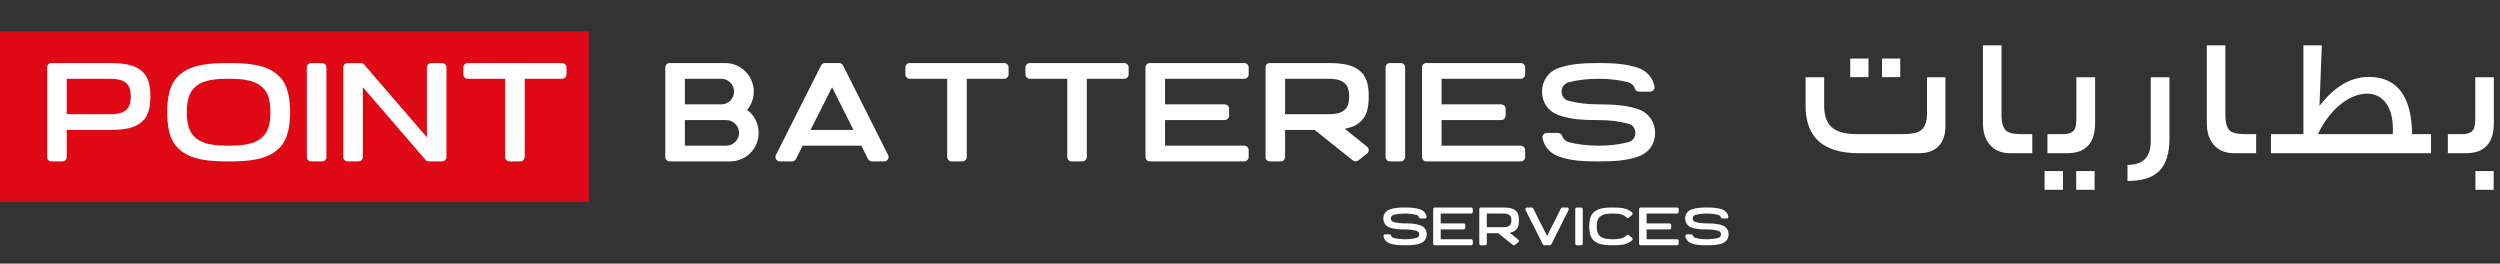 <svg width="3737" height="394" viewBox="0 0 3737 394" fill="none" xmlns="http://www.w3.org/2000/svg">
<rect x="0" y="0" width="3737" height="394" fill="#333333" stroke="none"/>
<path d="M1116.75 164.25C1127.75 172.25 1134 185 1134 198.75C1134 222.25 1115 241.25 1091.5 241.25H1001C997.25 241.25 994.5 238.25 994.5 234.75V100.75C994.5 97.25 997.25 94.25 1001 94.25H1084C1094 94.25 1103.75 97.75 1111.5 104.25C1129.5 119.5 1132 146.25 1116.75 164.25ZM1023.75 117.75V156H1078.25C1088.75 156 1097.25 147.5 1097.25 137C1097.25 126.25 1088.75 117.75 1078.25 117.75H1023.75ZM1085.5 217.75C1096 217.75 1104.75 209.25 1104.75 198.75C1104.75 188 1096 179.5 1085.5 179.5H1023.75V217.75H1085.5ZM1327.54 231.75C1328.04 232.75 1328.29 233.75 1328.29 234.75C1328.29 238.25 1325.29 241.25 1321.79 241.25H1303.54C1301.04 241.25 1298.79 240 1297.54 237.75L1287.54 217.75H1199.79L1189.79 237.75C1188.79 240 1186.29 241.25 1183.79 241.25H1165.79C1164.79 241.25 1163.79 241 1162.79 240.5C1159.54 239 1158.29 235 1159.79 231.75L1227.29 98C1228.29 95.75 1230.54 94.25 1233.04 94.25H1254.29C1256.79 94.25 1259.04 95.75 1260.29 98L1327.54 231.75ZM1211.54 194.25H1275.79L1243.79 130.5L1211.54 194.25ZM1359.89 117.75C1356.14 117.75 1353.39 114.75 1353.39 111.25V100.75C1353.39 97.25 1356.14 94.25 1359.89 94.25H1501.14C1504.64 94.25 1507.64 97.25 1507.64 100.75V111.25C1507.64 114.75 1504.64 117.75 1501.14 117.75H1445.14V234.75C1445.14 238.25 1442.14 241.25 1438.64 241.25H1422.39C1418.64 241.25 1415.89 238.25 1415.89 234.75V117.75H1359.89ZM1539.33 117.75C1535.58 117.75 1532.83 114.75 1532.83 111.25V100.75C1532.83 97.25 1535.58 94.25 1539.33 94.25H1680.58C1684.08 94.25 1687.08 97.25 1687.08 100.75V111.25C1687.08 114.75 1684.08 117.75 1680.58 117.75H1624.58V234.75C1624.58 238.25 1621.58 241.25 1618.08 241.25H1601.83C1598.08 241.25 1595.33 238.25 1595.33 234.75V117.75H1539.33ZM1837.27 173C1837.27 176.5 1834.27 179.5 1830.52 179.5H1741.52V217.75H1860.02C1863.52 217.75 1866.52 220.75 1866.52 224.5V234.75C1866.52 238.25 1863.52 241.25 1860.02 241.25H1718.77C1715.02 241.25 1712.27 238.25 1712.27 234.75V100.75C1712.27 97.25 1715.02 94.25 1718.77 94.25H1860.02C1863.52 94.25 1866.52 97.25 1866.52 100.75V111.25C1866.52 114.75 1863.52 117.75 1860.02 117.75H1741.52V156H1830.52C1834.27 156 1837.27 159 1837.27 162.5V173ZM2043.47 219.25C2045.22 220.5 2045.97 222.25 2045.97 224.25C2045.97 226.25 2045.22 228.25 2043.47 229.5C2039.22 233 2034.97 236.5 2030.47 239.75C2027.97 241.75 2024.72 241.75 2022.22 239.75L1965.22 194.25H1920.97V234.75C1920.97 238.5 1918.22 241.25 1914.47 241.25H1898.22C1894.22 241.25 1891.72 238.5 1891.72 234.75V100.75C1891.72 97 1894.22 94.25 1898.22 94.25H1983.47C2001.22 94.25 2022.72 95.25 2034.97 108C2044.22 116.75 2045.97 131.5 2045.97 144.25C2045.97 157 2044.22 171.75 2034.97 180.5C2028.72 187.25 2019.72 190.75 2010.22 192.5C2021.22 201.25 2032.47 210.25 2043.47 219.25ZM1920.97 170.75H1983.47C1992.97 170.75 2004.22 170.25 2010.72 163.5C2015.72 158.75 2016.72 151 2016.72 144.25C2016.72 137.5 2015.72 129.75 2010.72 125C2004.22 118.25 1992.97 117.75 1983.47 117.75H1920.97V170.75ZM2093.91 241.25H2077.66C2073.91 241.25 2071.16 238.25 2071.16 234.75V100.75C2071.16 97.25 2073.91 94.25 2077.66 94.25H2093.91C2097.41 94.25 2100.41 97.25 2100.41 100.75V234.75C2100.41 238.25 2097.41 241.25 2093.91 241.25ZM2250.6 173C2250.6 176.5 2247.6 179.5 2243.85 179.5H2154.85V217.75H2273.35C2276.85 217.75 2279.85 220.75 2279.85 224.5V234.75C2279.85 238.25 2276.85 241.25 2273.35 241.25H2132.1C2128.35 241.25 2125.6 238.25 2125.6 234.75V100.75C2125.6 97.25 2128.35 94.25 2132.1 94.25H2273.35C2276.85 94.25 2279.85 97.25 2279.85 100.75V111.25C2279.85 114.75 2276.85 117.75 2273.35 117.75H2154.85V156H2243.85C2247.6 156 2250.6 159 2250.6 162.5V173ZM2329.55 172C2314.3 166.5 2305.05 153.25 2305.05 137C2305.05 120.75 2314.3 107.25 2329.55 101.75C2348.55 95 2369.3 94.25 2389.55 94.25C2409.55 94.25 2430.55 95 2449.55 101.75C2461.8 106.25 2470.3 116 2473.05 128.75C2473.55 130.75 2473.05 132.75 2471.8 134.5C2470.55 136 2468.8 137 2466.8 137H2450.05C2447.3 137 2444.8 135.25 2443.8 132.25C2442.3 127.75 2438.8 124.5 2434.05 123C2419.55 119.25 2404.55 117.75 2389.55 117.75C2374.55 117.75 2359.3 119.25 2344.8 123C2338.3 124.75 2334.3 130.25 2334.3 137C2334.3 143.5 2338.3 149 2344.8 150.75C2359.3 154.5 2374.55 156 2389.55 156C2409.55 156 2430.55 156.75 2449.55 163.5C2464.8 169 2474.05 182.5 2474.05 198.75C2474.05 215 2464.8 228.25 2449.55 233.75C2430.55 240.75 2409.55 241.25 2389.55 241.25C2369.3 241.25 2348.55 240.75 2329.55 233.75C2317.3 229.25 2308.55 219.5 2305.8 206.75C2305.3 204.75 2305.8 202.75 2307.05 201.25C2308.3 199.5 2310.3 198.75 2312.3 198.75H2328.8C2331.8 198.75 2334.05 200.5 2335.05 203.25C2336.55 207.75 2340.3 211.25 2344.8 212.5C2359.3 216.25 2374.55 217.75 2389.55 217.75C2404.55 217.75 2419.55 216.25 2434.05 212.5C2440.55 210.75 2444.55 205.25 2444.55 198.75C2444.55 192 2440.55 186.5 2434.05 185C2419.55 181 2404.55 179.5 2389.55 179.5C2369.3 179.5 2348.55 179 2329.55 172Z" fill="white"/>
<path d="M2077.21 340.048C2071.35 337.936 2067.8 332.848 2067.8 326.608C2067.8 320.368 2071.35 315.184 2077.21 313.072C2084.5 310.48 2092.47 310.192 2100.25 310.192C2107.93 310.192 2115.99 310.48 2123.29 313.072C2127.99 314.8 2131.26 318.544 2132.31 323.44C2132.5 324.208 2132.31 324.976 2131.83 325.648C2131.35 326.224 2130.68 326.608 2129.91 326.608H2123.48C2122.42 326.608 2121.46 325.936 2121.08 324.784C2120.5 323.056 2119.16 321.808 2117.34 321.232C2111.77 319.792 2106.01 319.216 2100.25 319.216C2094.49 319.216 2088.63 319.792 2083.06 321.232C2080.57 321.904 2079.03 324.016 2079.03 326.608C2079.03 329.104 2080.57 331.216 2083.06 331.888C2088.63 333.328 2094.49 333.904 2100.25 333.904C2107.93 333.904 2115.99 334.192 2123.29 336.784C2129.14 338.896 2132.7 344.08 2132.7 350.32C2132.7 356.56 2129.14 361.648 2123.29 363.76C2115.99 366.448 2107.93 366.64 2100.25 366.64C2092.47 366.64 2084.5 366.448 2077.21 363.76C2072.5 362.032 2069.14 358.288 2068.09 353.392C2067.9 352.624 2068.09 351.856 2068.57 351.28C2069.05 350.608 2069.82 350.32 2070.58 350.32H2076.92C2078.07 350.32 2078.94 350.992 2079.32 352.048C2079.9 353.776 2081.34 355.12 2083.06 355.6C2088.63 357.04 2094.49 357.616 2100.25 357.616C2106.01 357.616 2111.77 357.04 2117.34 355.6C2119.83 354.928 2121.37 352.816 2121.37 350.32C2121.37 347.728 2119.83 345.616 2117.34 345.04C2111.77 343.504 2106.01 342.928 2100.25 342.928C2092.47 342.928 2084.5 342.736 2077.21 340.048ZM2190.33 340.432C2190.33 341.776 2189.18 342.928 2187.74 342.928H2153.56V357.616H2199.07C2200.41 357.616 2201.56 358.768 2201.56 360.208V364.144C2201.56 365.488 2200.41 366.64 2199.07 366.64H2144.83C2143.39 366.64 2142.33 365.488 2142.33 364.144V312.688C2142.33 311.344 2143.39 310.192 2144.83 310.192H2199.07C2200.41 310.192 2201.56 311.344 2201.56 312.688V316.72C2201.56 318.064 2200.41 319.216 2199.07 319.216H2153.56V333.904H2187.74C2189.18 333.904 2190.33 335.056 2190.33 336.4V340.432ZM2269.51 358.192C2270.18 358.672 2270.47 359.344 2270.47 360.112C2270.47 360.88 2270.18 361.648 2269.51 362.128C2267.88 363.472 2266.25 364.816 2264.52 366.064C2263.56 366.832 2262.31 366.832 2261.35 366.064L2239.46 348.592H2222.47V364.144C2222.47 365.584 2221.41 366.64 2219.97 366.64H2213.73C2212.2 366.64 2211.24 365.584 2211.24 364.144V312.688C2211.24 311.248 2212.2 310.192 2213.73 310.192H2246.47C2253.29 310.192 2261.54 310.576 2266.25 315.472C2269.8 318.832 2270.47 324.496 2270.47 329.392C2270.47 334.288 2269.8 339.952 2266.25 343.312C2263.85 345.904 2260.39 347.248 2256.74 347.92C2260.97 351.28 2265.29 354.736 2269.51 358.192ZM2222.47 339.568H2246.47C2250.12 339.568 2254.44 339.376 2256.93 336.784C2258.85 334.96 2259.24 331.984 2259.24 329.392C2259.24 326.8 2258.85 323.824 2256.93 322C2254.44 319.408 2250.12 319.216 2246.47 319.216H2222.47V339.568ZM2333.23 311.632C2333.71 310.768 2334.58 310.192 2335.54 310.192H2342.54C2342.93 310.192 2343.31 310.288 2343.6 310.48C2344.85 311.056 2345.42 312.592 2344.75 313.84L2318.93 365.296C2318.45 366.16 2317.58 366.64 2316.62 366.64H2308.46C2307.5 366.64 2306.64 366.16 2306.26 365.296L2280.34 313.84C2280.14 313.552 2280.14 313.168 2280.14 312.688C2280.14 311.344 2281.2 310.192 2282.64 310.192H2289.55C2290.51 310.192 2291.47 310.768 2291.86 311.632L2312.59 352.72L2333.23 311.632ZM2363.41 366.64H2357.17C2355.73 366.64 2354.68 365.488 2354.68 364.144V312.688C2354.68 311.344 2355.73 310.192 2357.17 310.192H2363.41C2364.76 310.192 2365.91 311.344 2365.91 312.688V364.144C2365.91 365.488 2364.76 366.64 2363.41 366.64ZM2375.58 338.416C2375.58 331.312 2376.54 322.864 2381.73 317.872C2388.73 310.672 2400.83 310.192 2410.81 310.192C2420.8 310.192 2432.7 310.672 2439.71 317.68C2440.29 318.16 2440.48 318.928 2440.48 319.6C2440.48 320.368 2440.09 321.04 2439.52 321.424C2437.89 322.768 2436.25 324.016 2434.62 325.36C2433.57 326.224 2432.13 326.128 2431.17 325.072C2430.97 324.88 2430.78 324.688 2430.59 324.496C2425.89 319.6 2417.63 319.216 2410.81 319.216C2404 319.216 2395.74 319.6 2391.04 324.496C2387.58 327.856 2386.81 333.52 2386.81 338.416C2386.81 343.312 2387.58 348.976 2391.04 352.336C2395.74 357.232 2404 357.616 2410.81 357.616C2417.63 357.616 2425.89 357.232 2430.59 352.336C2430.78 352.24 2430.97 352.048 2431.17 351.76C2432.13 350.704 2433.57 350.608 2434.62 351.472C2436.25 352.816 2437.89 354.064 2439.52 355.408C2440.09 355.888 2440.48 356.464 2440.48 357.232C2440.48 358 2440.29 358.672 2439.71 359.152C2432.7 366.16 2420.8 366.64 2410.81 366.64C2400.83 366.64 2388.73 366.16 2381.73 358.96C2376.54 353.968 2375.58 345.52 2375.58 338.416ZM2498.11 340.432C2498.11 341.776 2496.96 342.928 2495.52 342.928H2461.34V357.616H2506.85C2508.19 357.616 2509.34 358.768 2509.34 360.208V364.144C2509.34 365.488 2508.19 366.64 2506.85 366.64H2452.61C2451.17 366.64 2450.11 365.488 2450.11 364.144V312.688C2450.11 311.344 2451.17 310.192 2452.61 310.192H2506.85C2508.19 310.192 2509.34 311.344 2509.34 312.688V316.72C2509.34 318.064 2508.19 319.216 2506.85 319.216H2461.34V333.904H2495.52C2496.96 333.904 2498.11 335.056 2498.11 336.4V340.432ZM2528.43 340.048C2522.57 337.936 2519.02 332.848 2519.02 326.608C2519.02 320.368 2522.57 315.184 2528.43 313.072C2535.72 310.48 2543.69 310.192 2551.47 310.192C2559.15 310.192 2567.21 310.48 2574.51 313.072C2579.21 314.8 2582.47 318.544 2583.53 323.44C2583.72 324.208 2583.53 324.976 2583.05 325.648C2582.57 326.224 2581.9 326.608 2581.13 326.608H2574.7C2573.64 326.608 2572.68 325.936 2572.3 324.784C2571.72 323.056 2570.38 321.808 2568.55 321.232C2562.99 319.792 2557.23 319.216 2551.47 319.216C2545.71 319.216 2539.85 319.792 2534.28 321.232C2531.79 321.904 2530.25 324.016 2530.25 326.608C2530.25 329.104 2531.79 331.216 2534.28 331.888C2539.85 333.328 2545.71 333.904 2551.47 333.904C2559.15 333.904 2567.21 334.192 2574.51 336.784C2580.36 338.896 2583.91 344.08 2583.91 350.32C2583.91 356.56 2580.36 361.648 2574.51 363.76C2567.21 366.448 2559.15 366.64 2551.47 366.64C2543.69 366.64 2535.72 366.448 2528.43 363.76C2523.72 362.032 2520.36 358.288 2519.31 353.392C2519.11 352.624 2519.31 351.856 2519.79 351.28C2520.27 350.608 2521.03 350.32 2521.8 350.32H2528.14C2529.29 350.32 2530.15 350.992 2530.54 352.048C2531.11 353.776 2532.55 355.12 2534.28 355.6C2539.85 357.04 2545.71 357.616 2551.47 357.616C2557.23 357.616 2562.99 357.04 2568.55 355.6C2571.05 354.928 2572.59 352.816 2572.59 350.32C2572.59 347.728 2571.05 345.616 2568.55 345.04C2562.99 343.504 2557.23 342.928 2551.47 342.928C2543.69 342.928 2535.72 342.736 2528.43 340.048Z" fill="white"/>
<rect y="47" width="880" height="255" fill="#DF0915"/>
<path d="M213.75 108C223 116.75 224.75 131.5 224.75 144.25C224.75 157 223 171.75 213.75 180.5C201.5 193.25 180 194.25 162.25 194.25H99.75V234.75C99.75 238.5 97 241.25 93.25 241.25H77C73 241.25 70.5 238.5 70.5 234.75V100.75C70.5 97 73 94.25 77 94.25H162.25C180 94.25 201.5 95.25 213.75 108ZM189.5 163.5C194.5 158.75 195.5 151 195.5 144.25C195.5 137.5 194.5 129.75 189.5 125C183 118.25 171.75 117.75 162.25 117.75H99.75V170.75H162.25C171.75 170.75 183 170.25 189.5 163.5ZM417.443 114.25C430.943 127.25 433.693 149.25 433.693 167.75C433.693 186.25 430.943 208.25 417.443 221.25C399.443 240 367.943 241.25 341.693 241.25C315.693 241.25 284.193 240 265.943 221.25C252.443 208.25 249.943 186.25 249.943 167.75C249.943 149.25 252.443 127.25 265.943 114.25C284.193 95.5 315.693 94.25 341.693 94.25C367.943 94.25 399.443 95.5 417.443 114.25ZM393.193 204C402.443 195.25 404.193 180.5 404.193 167.75C404.193 155 402.443 140.25 393.193 131.5C380.943 118.75 359.443 117.75 341.693 117.75C323.943 117.75 302.443 118.75 290.193 131.5C281.193 140.25 279.193 155 279.193 167.75C279.193 180.5 281.193 195.25 290.193 204C302.443 216.75 323.943 217.75 341.693 217.75C359.443 217.75 380.943 216.75 393.193 204ZM481.434 241.25H465.184C461.434 241.25 458.684 238.25 458.684 234.75V100.75C458.684 97.25 461.434 94.25 465.184 94.25H481.434C484.934 94.25 487.934 97.25 487.934 100.75V234.75C487.934 238.25 484.934 241.25 481.434 241.25ZM636.127 239L542.377 130.25V234.75C542.377 238.25 539.377 241.25 535.877 241.25H519.627C515.877 241.25 513.127 238.25 513.127 234.75V100.75C513.127 97.25 515.877 94.25 519.627 94.25H539.377C541.377 94.25 543.127 95 544.377 96.5L638.127 205.25V100.75C638.127 97.25 640.877 94.25 644.627 94.25H660.877C664.377 94.25 667.377 97.25 667.377 100.75V234.75C667.377 238.25 664.377 241.25 660.877 241.25H641.127C639.127 241.25 637.377 240.5 636.127 239ZM699.07 117.75C695.32 117.75 692.57 114.75 692.57 111.25V100.75C692.57 97.25 695.32 94.25 699.07 94.25H840.32C843.82 94.25 846.82 97.25 846.82 100.75V111.25C846.82 114.75 843.82 117.75 840.32 117.75H784.32V234.75C784.32 238.25 781.32 241.25 777.82 241.25H761.57C757.82 241.25 755.07 238.25 755.07 234.75V117.75H699.07Z" fill="white"/>
<path d="M2908 115.5V189C2908 214 2894 229 2869.25 229H2778.5C2725.5 229 2699 205.5 2699 158.25V115.5H2726.75V158.25C2726.75 174.5 2731.5 186 2741 192.5C2748.5 197.75 2760 200.5 2775.25 200.5H2843.75C2856.5 200.5 2865.25 199 2870 195.75C2877 191.25 2880.5 182.5 2880.5 169.75V115.5H2908ZM2840.5 115.25H2813.25V87.5H2840.5V115.25ZM2793 115.25H2765.75V87.5H2793V115.25ZM3037.84 229H3005.09C2991.59 229 2981.34 224.75 2974.09 216C2967.34 208 2964.09 197.25 2964.09 183.5V67.75H2991.84V172.25C2991.84 184.5 2994.59 192.5 2999.84 196.25C3003.59 199 3010.84 200.5 3021.34 200.5H3037.84V229ZM3131.77 183.75C3131.77 214 3117.77 229 3090.02 229H3060.52V200.5H3084.02C3093.27 200.5 3099.02 197.75 3101.77 192.25C3103.02 189.25 3103.77 183.25 3103.77 174.25V115.5H3131.77V183.75ZM3083.77 283.75H3056.27V255.75H3083.77V283.75ZM3131.02 283.75H3103.52V255.75H3131.02V283.75ZM3242.92 115.5V206.75C3242.92 251.75 3223.17 270.5 3180.17 270.5V246.5C3203.42 246.5 3214.92 235 3214.92 211V115.5H3242.92ZM3372.47 229H3339.72C3326.22 229 3315.97 224.75 3308.72 216C3301.97 208 3298.72 197.25 3298.72 183.5V67.75H3326.47V172.25C3326.47 184.5 3329.22 192.5 3334.47 196.25C3338.22 199 3345.47 200.5 3355.97 200.5H3372.47V229ZM3633.9 229H3394.65V200.5H3443.15V67.75H3470.65L3467.15 158.25C3490.4 128.5 3514.4 115 3540.9 115C3583.15 115 3604.9 143.75 3605.65 200.5H3633.9V229ZM3576.65 200.5C3576.9 197.75 3576.9 195.25 3576.9 192.5C3576.9 160.5 3562.4 140 3538.4 140C3510.4 140 3481.15 165.5 3464.9 200.5H3576.65ZM3727.79 183.75C3727.79 214 3713.79 229 3686.04 229H3659.04V200.5H3680.29C3689.54 200.5 3695.29 197.75 3698.04 192.25C3699.29 189.25 3700.04 183.25 3700.04 174.25V115.5H3727.79V183.75ZM3727.54 283.75H3700.29V255.75H3727.54V283.75Z" fill="white"/>
</svg>
